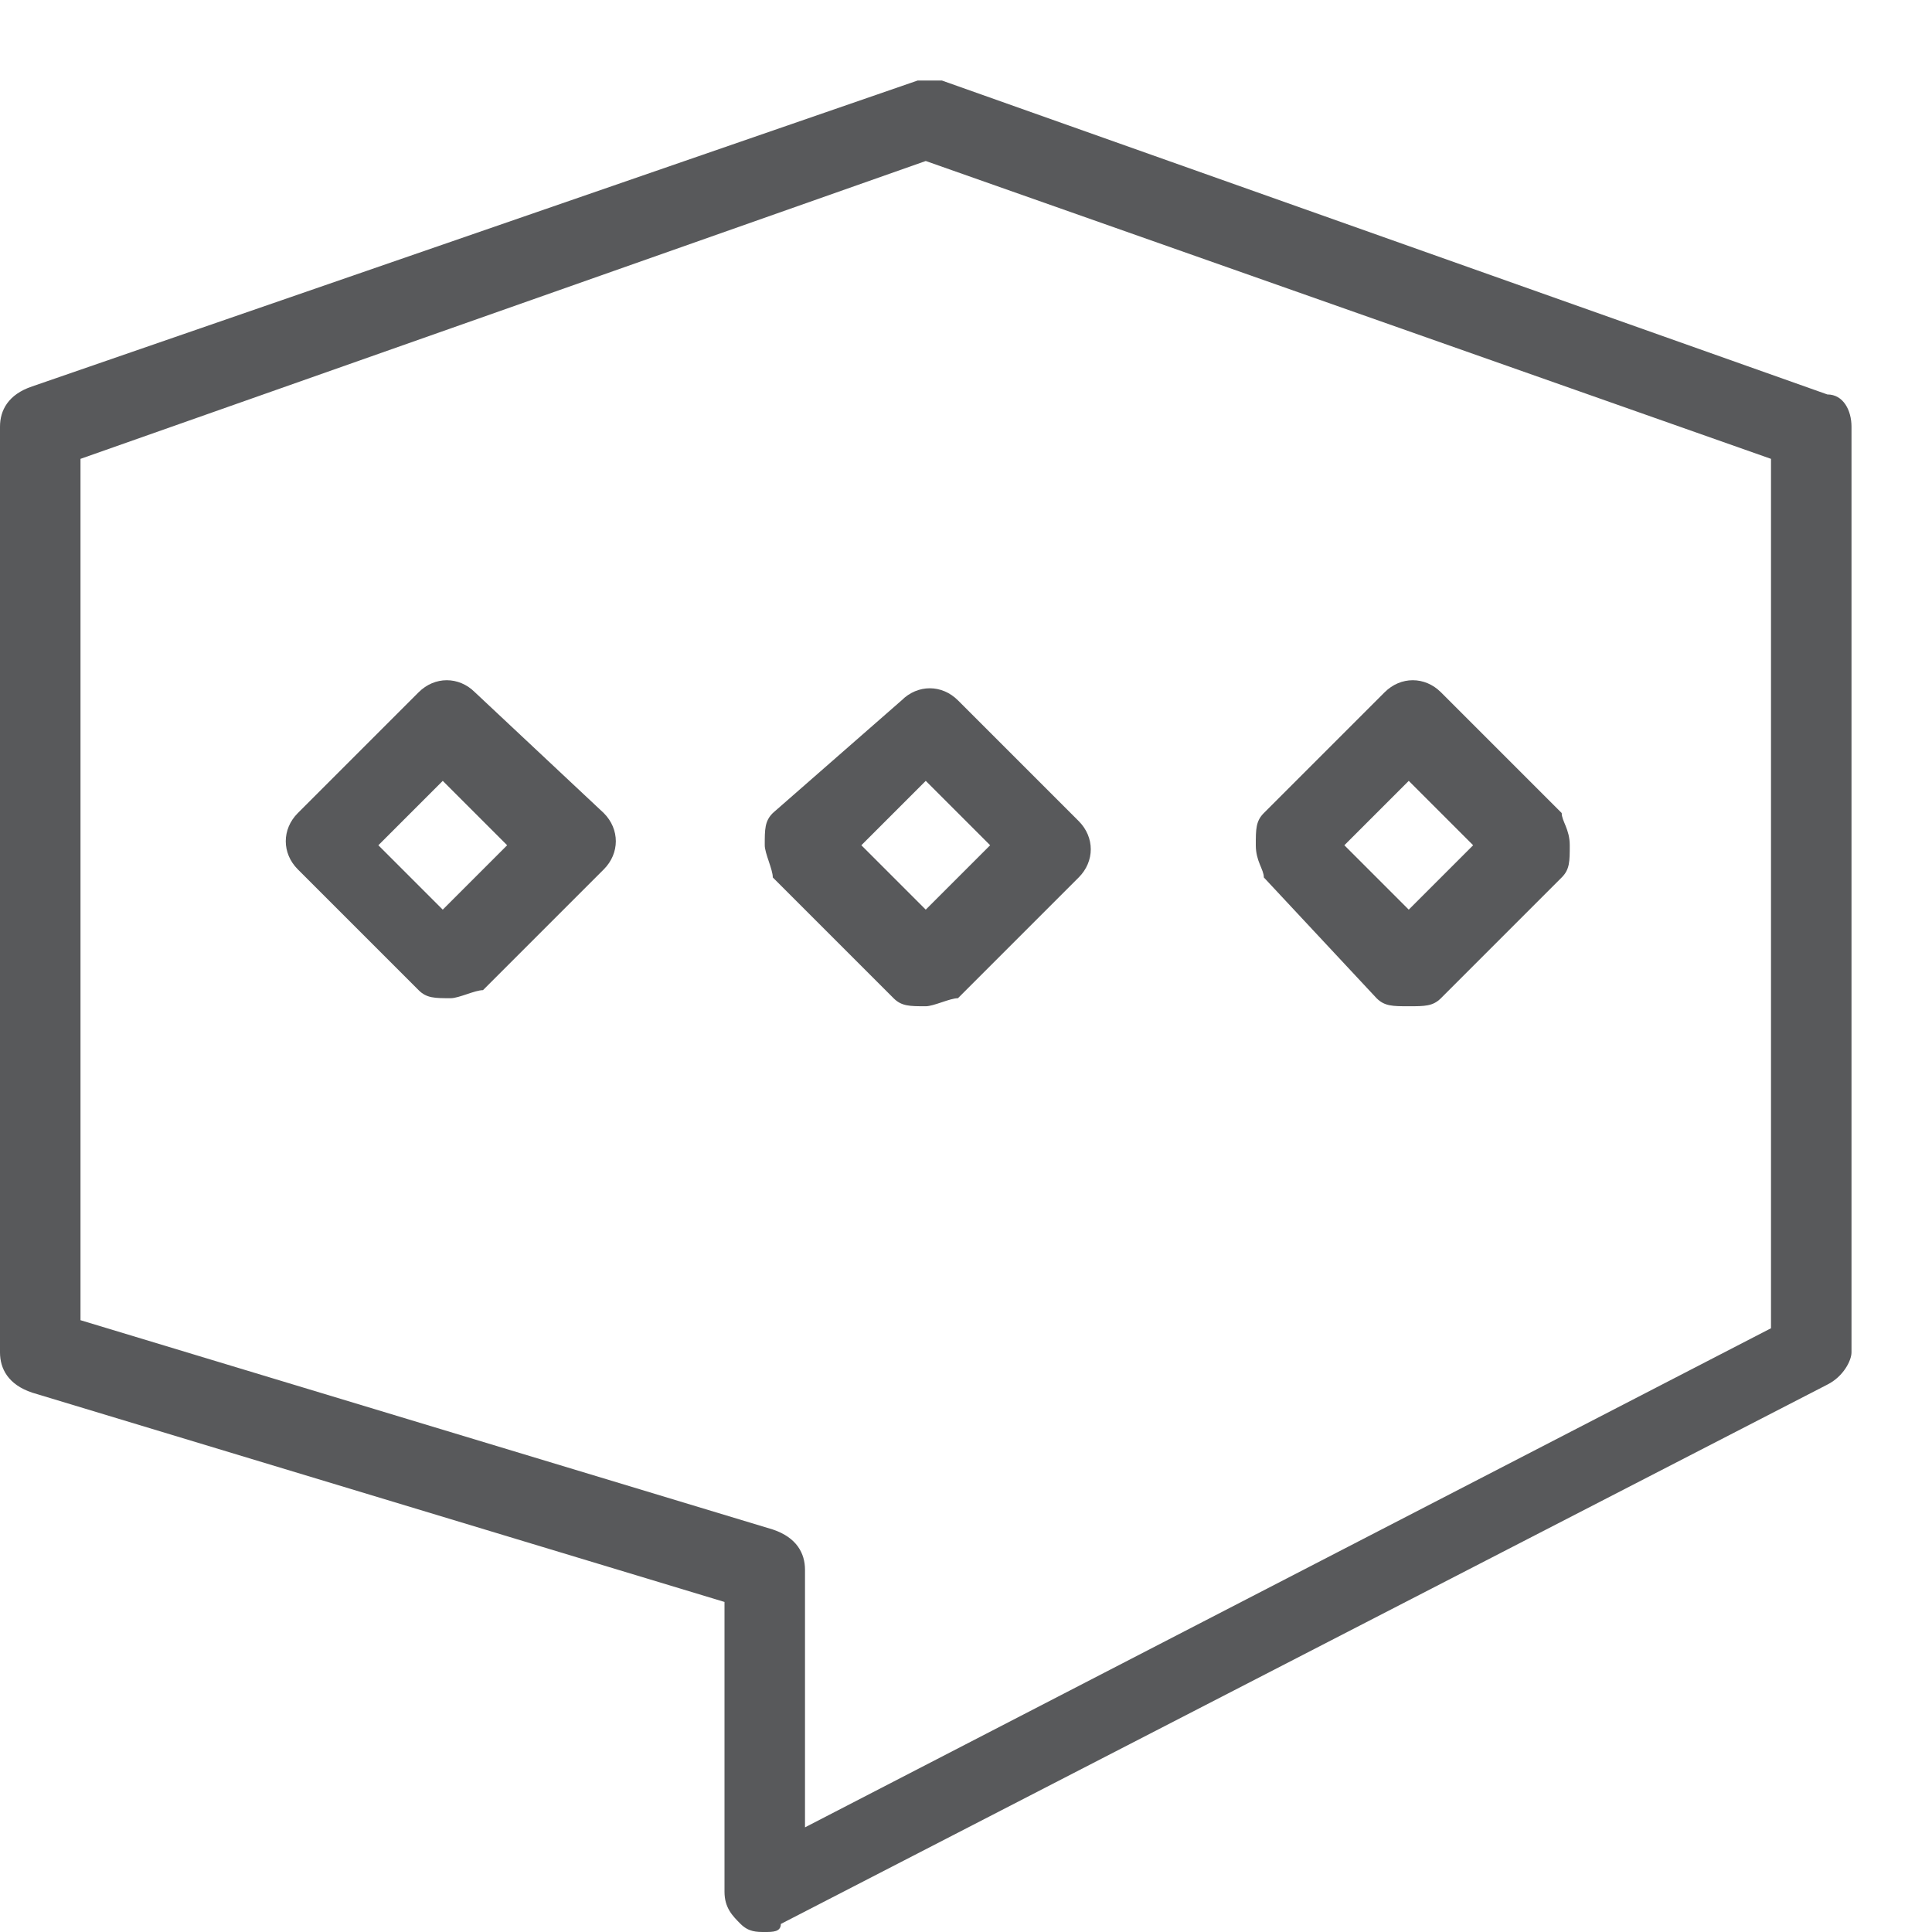 <?xml version="1.0" encoding="utf-8"?>
<!-- Generator: Adobe Illustrator 21.0.0, SVG Export Plug-In . SVG Version: 6.00 Build 0)  -->
<svg version="1.1" id="Layer_1" xmlns="http://www.w3.org/2000/svg" xmlns:xlink="http://www.w3.org/1999/xlink" x="0px" y="0px"
	 viewBox="0 0 24 24" style="enable-background:new 0 0 24 24;" xml:space="preserve">
<style type="text/css">
	.st0{fill:#58595B;}
	.st1{fill:none;}
</style>
<g>
	<path class="st0" d="M22.7,4.9L11.7,1c-0.1,0-0.2,0-0.3,0l-11,3.8C0.1,4.9,0,5.1,0,5.3v11.5c0,0.2,0.1,0.4,0.4,0.5L9,19.9v3.6
		c0,0.2,0.1,0.3,0.2,0.4C9.3,24,9.4,24,9.5,24c0.1,0,0.2,0,0.2-0.1l13-6.7c0.2-0.1,0.3-0.3,0.3-0.4V5.3C23,5.1,22.9,4.9,22.7,4.9z
		 M22,16.5l-12,6.2v-3.2c0-0.2-0.1-0.4-0.4-0.5L1,16.4V5.7L11.5,2L22,5.7V16.5z"/>
	<path class="st0" d="M5.9,8.6c-0.2-0.2-0.5-0.2-0.7,0l-1.5,1.5c-0.2,0.2-0.2,0.5,0,0.7l1.5,1.5c0.1,0.1,0.2,0.1,0.4,0.1
		c0.1,0,0.3-0.1,0.4-0.1l1.5-1.5c0.2-0.2,0.2-0.5,0-0.7L5.9,8.6z M5.5,11.3l-0.8-0.8l0.8-0.8l0.8,0.8L5.5,11.3z"/>
	<path class="st0" d="M9.6,10.1c-0.1,0.1-0.1,0.2-0.1,0.4c0,0.1,0.1,0.3,0.1,0.4l1.5,1.5c0.1,0.1,0.2,0.1,0.4,0.1
		c0.1,0,0.3-0.1,0.4-0.1l1.5-1.5c0.2-0.2,0.2-0.5,0-0.7l-1.5-1.5c-0.2-0.2-0.5-0.2-0.7,0L9.6,10.1z M12.3,10.5l-0.8,0.8l-0.8-0.8
		l0.8-0.8L12.3,10.5z"/>
	<path class="st0" d="M17.1,12.4c0.1,0.1,0.2,0.1,0.4,0.1s0.3,0,0.4-0.1l1.5-1.5c0.1-0.1,0.1-0.2,0.1-0.4s-0.1-0.3-0.1-0.4l-1.5-1.5
		c-0.2-0.2-0.5-0.2-0.7,0l-1.5,1.5c-0.1,0.1-0.1,0.2-0.1,0.4s0.1,0.3,0.1,0.4L17.1,12.4z M17.5,9.7l0.8,0.8l-0.8,0.8l-0.8-0.8
		L17.5,9.7z"/>
</g>
<g id="Frames-24px">
	<rect class="st1" width="24" height="24"/>
</g>
</svg>
